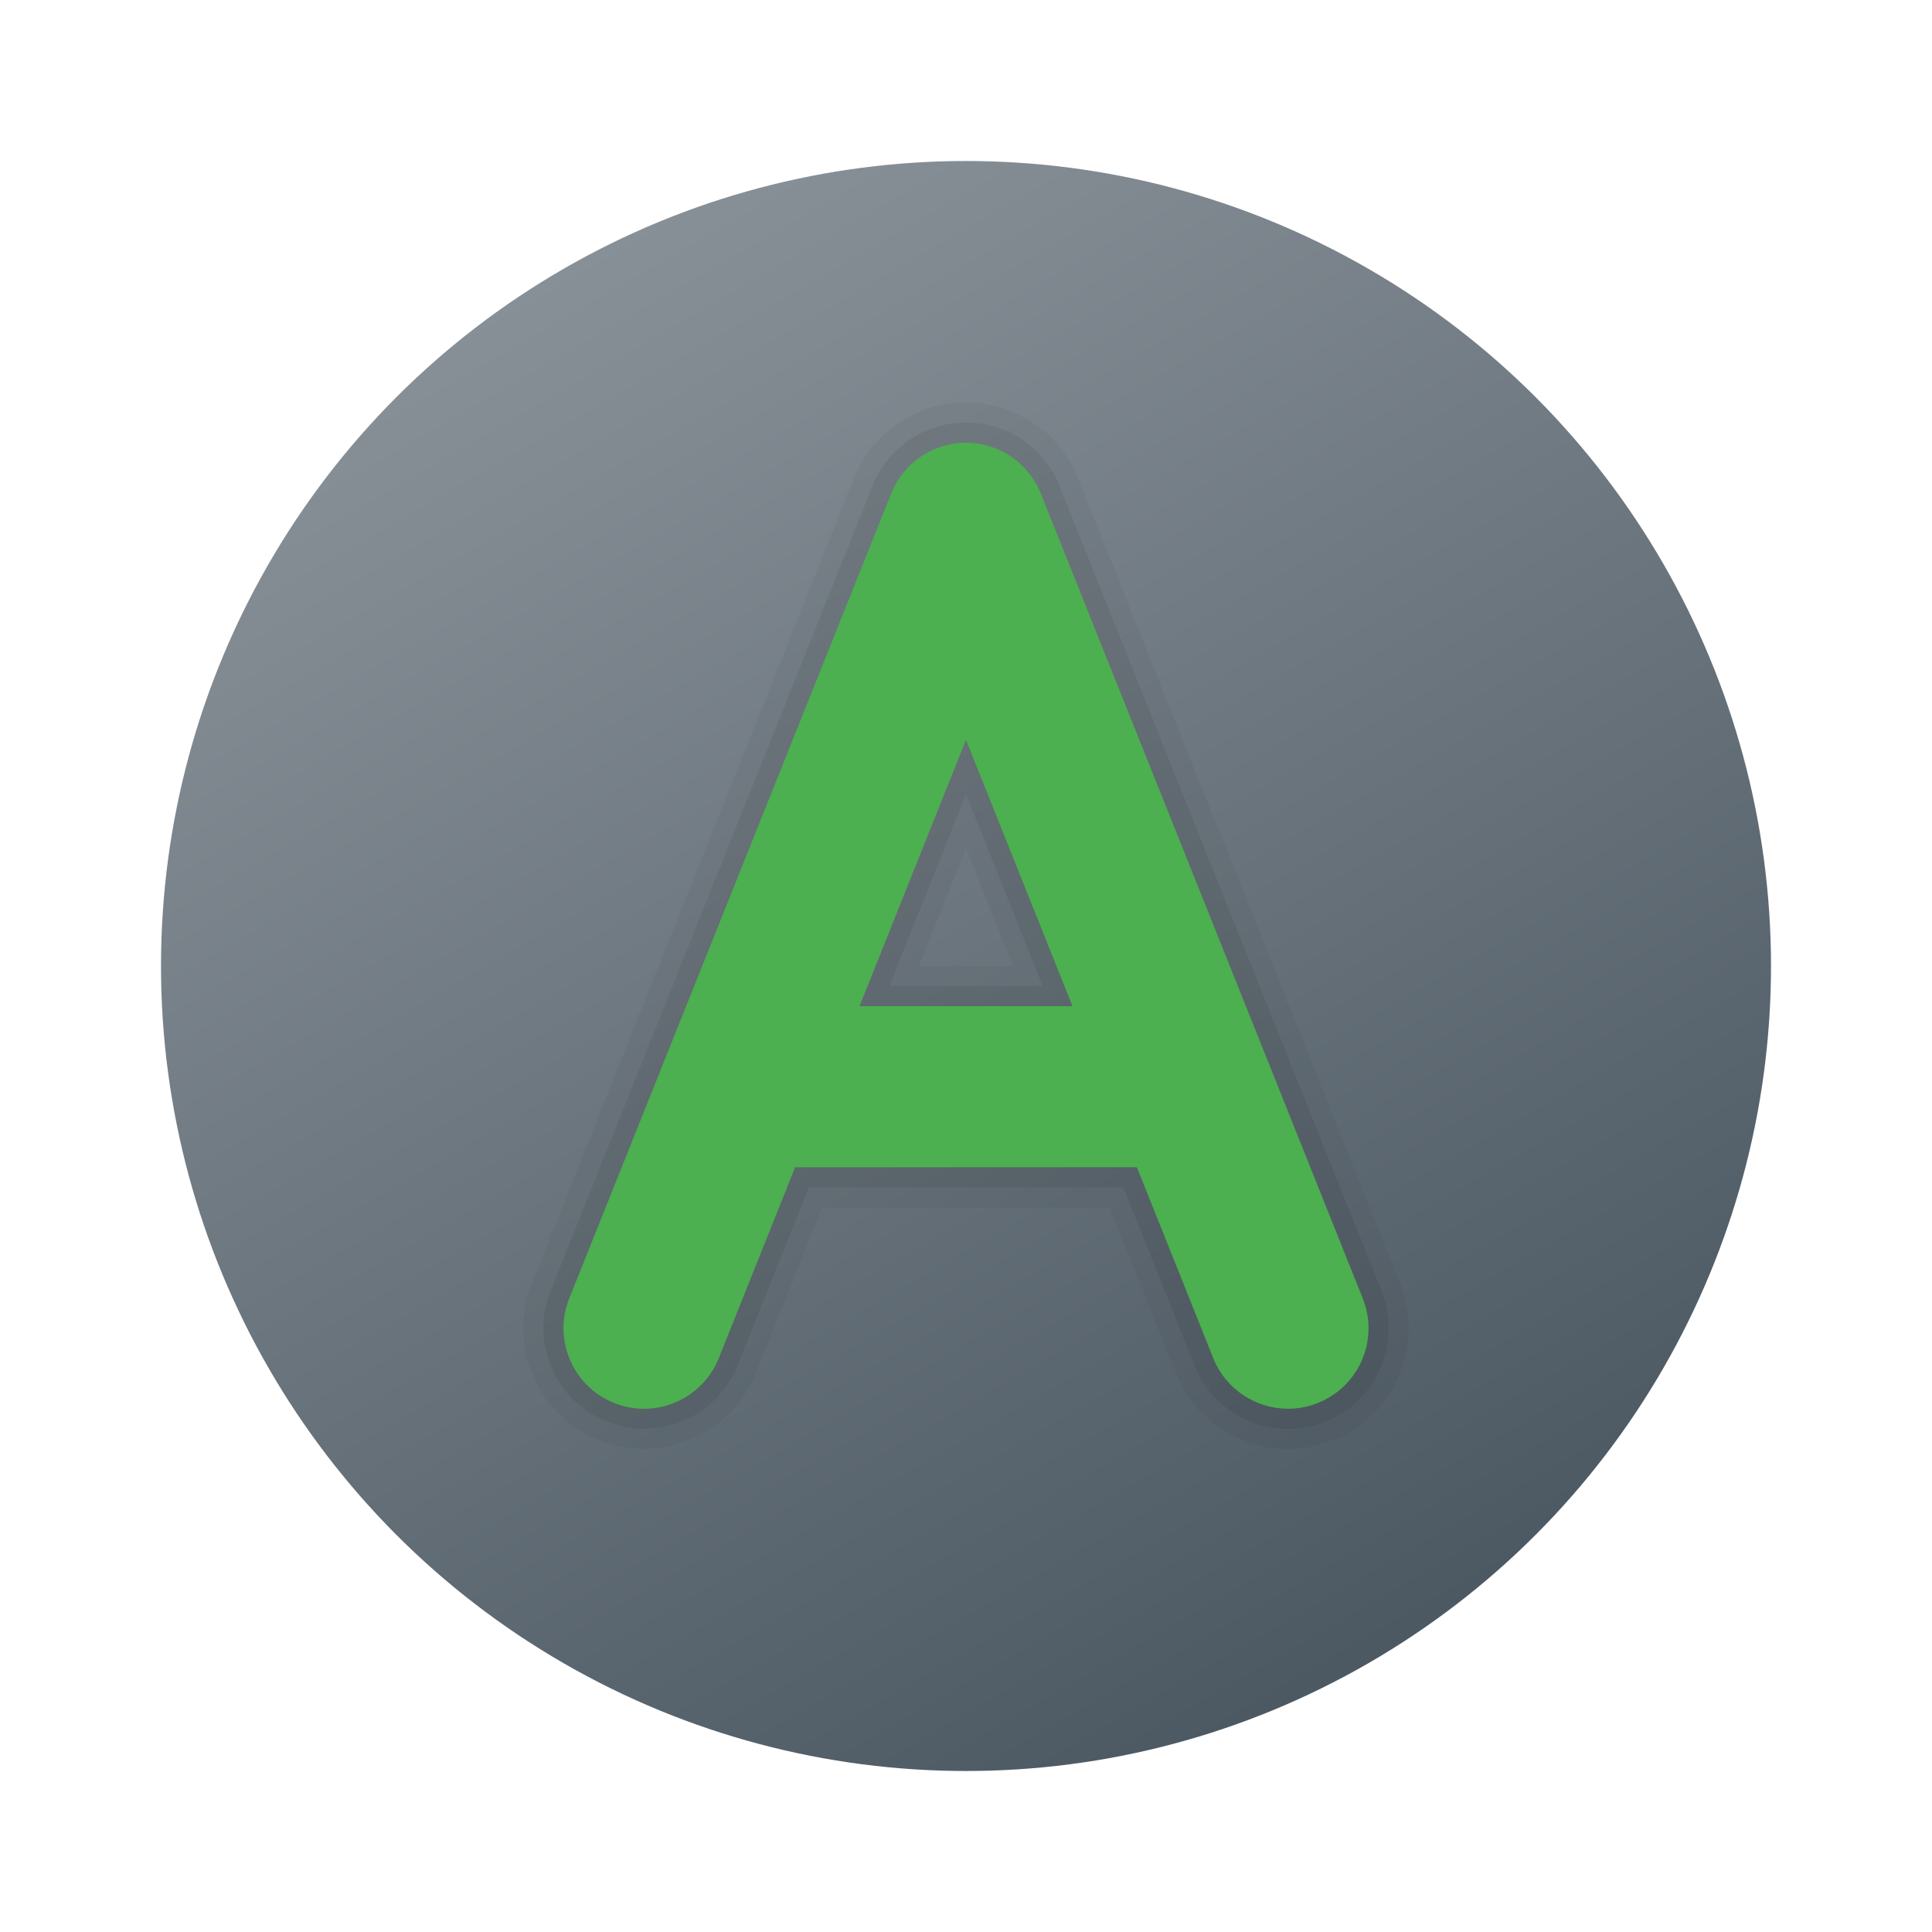 <svg xmlns="http://www.w3.org/2000/svg" viewBox="0 0 48 48"><linearGradient id="yIjxo~~RXAW5bPOFAXRraa" x1="13.963" x2="33.864" y1="6.616" y2="41.086" gradientUnits="userSpaceOnUse"><stop offset="0" stop-color="#889097"/><stop offset="1" stop-color="#4c5963"/></linearGradient><circle cx="24" cy="24" r="20" fill="url(#yIjxo~~RXAW5bPOFAXRraa)"/><path fill="#1d1d1b" d="M32.001,36c-1.233,0-2.327-0.74-2.787-1.886l-1.645-4.115h-7.139l-1.645,4.114 c-0.617,1.536-2.37,2.283-3.9,1.672c-1.536-0.615-2.286-2.364-1.672-3.9l8-20c0.459-1.146,1.552-1.886,2.786-1.886 s2.327,0.74,2.786,1.886l8,20c0.614,1.536-0.136,3.285-1.672,3.9C32.758,35.927,32.383,36,32.001,36z M19.077,27.999h9.846 l2.148,5.372c0.2,0.5,0.79,0.759,1.301,0.557c0.248-0.099,0.442-0.289,0.548-0.534c0.104-0.246,0.108-0.518,0.009-0.765l-8-20 c-0.152-0.382-0.518-0.629-0.929-0.629s-0.776,0.247-0.929,0.629l-8,20c-0.1,0.248-0.096,0.52,0.009,0.765 c0.105,0.246,0.3,0.435,0.548,0.534c0.512,0.206,1.096-0.046,1.302-0.558L19.077,27.999z M28.122,25.999h-8.244L24,15.691 L28.122,25.999z M22.831,23.999h2.338L24,21.077L22.831,23.999z" opacity=".05"/><path d="M32.001,35.5c-1.028,0-1.939-0.617-2.322-1.572l-1.771-4.429h-7.814l-1.771,4.428c-0.514,1.28-1.974,1.904-3.25,1.393 c-1.28-0.512-1.905-1.97-1.393-3.25l8-20c0.382-0.955,1.293-1.572,2.321-1.572s1.939,0.617,2.321,1.572l8,20 c0.513,1.28-0.112,2.737-1.393,3.25C32.632,35.439,32.319,35.5,32.001,35.5z M19.415,28.499h9.17l2.021,5.057 c0.302,0.75,1.194,1.14,1.951,0.835c0.372-0.148,0.663-0.434,0.821-0.802s0.163-0.776,0.015-1.148l-8-20 c-0.229-0.573-0.776-0.943-1.394-0.943s-1.164,0.37-1.394,0.943l-8,20c-0.148,0.372-0.144,0.78,0.015,1.148 s0.449,0.653,0.821,0.802c0.768,0.307,1.644-0.068,1.951-0.836L19.415,28.499z M27.384,25.499h-6.768L24,17.038L27.384,25.499z M22.093,24.499h3.814L24,19.731L22.093,24.499z" opacity=".07"/><path fill="#4caf50" d="M33.857,32.257l-8-20c-0.304-0.759-1.04-1.257-1.857-1.257s-1.554,0.498-1.857,1.257l-8,20 c-0.41,1.025,0.089,2.189,1.114,2.6c1.028,0.411,2.189-0.089,2.601-1.114l1.897-4.743h8.491l1.897,4.743 C30.456,34.524,31.207,35,32.001,35c0.247,0,0.498-0.046,0.742-0.144C33.769,34.446,34.268,33.282,33.857,32.257z M21.354,24.999 L24,18.384l2.646,6.615H21.354z"/></svg>